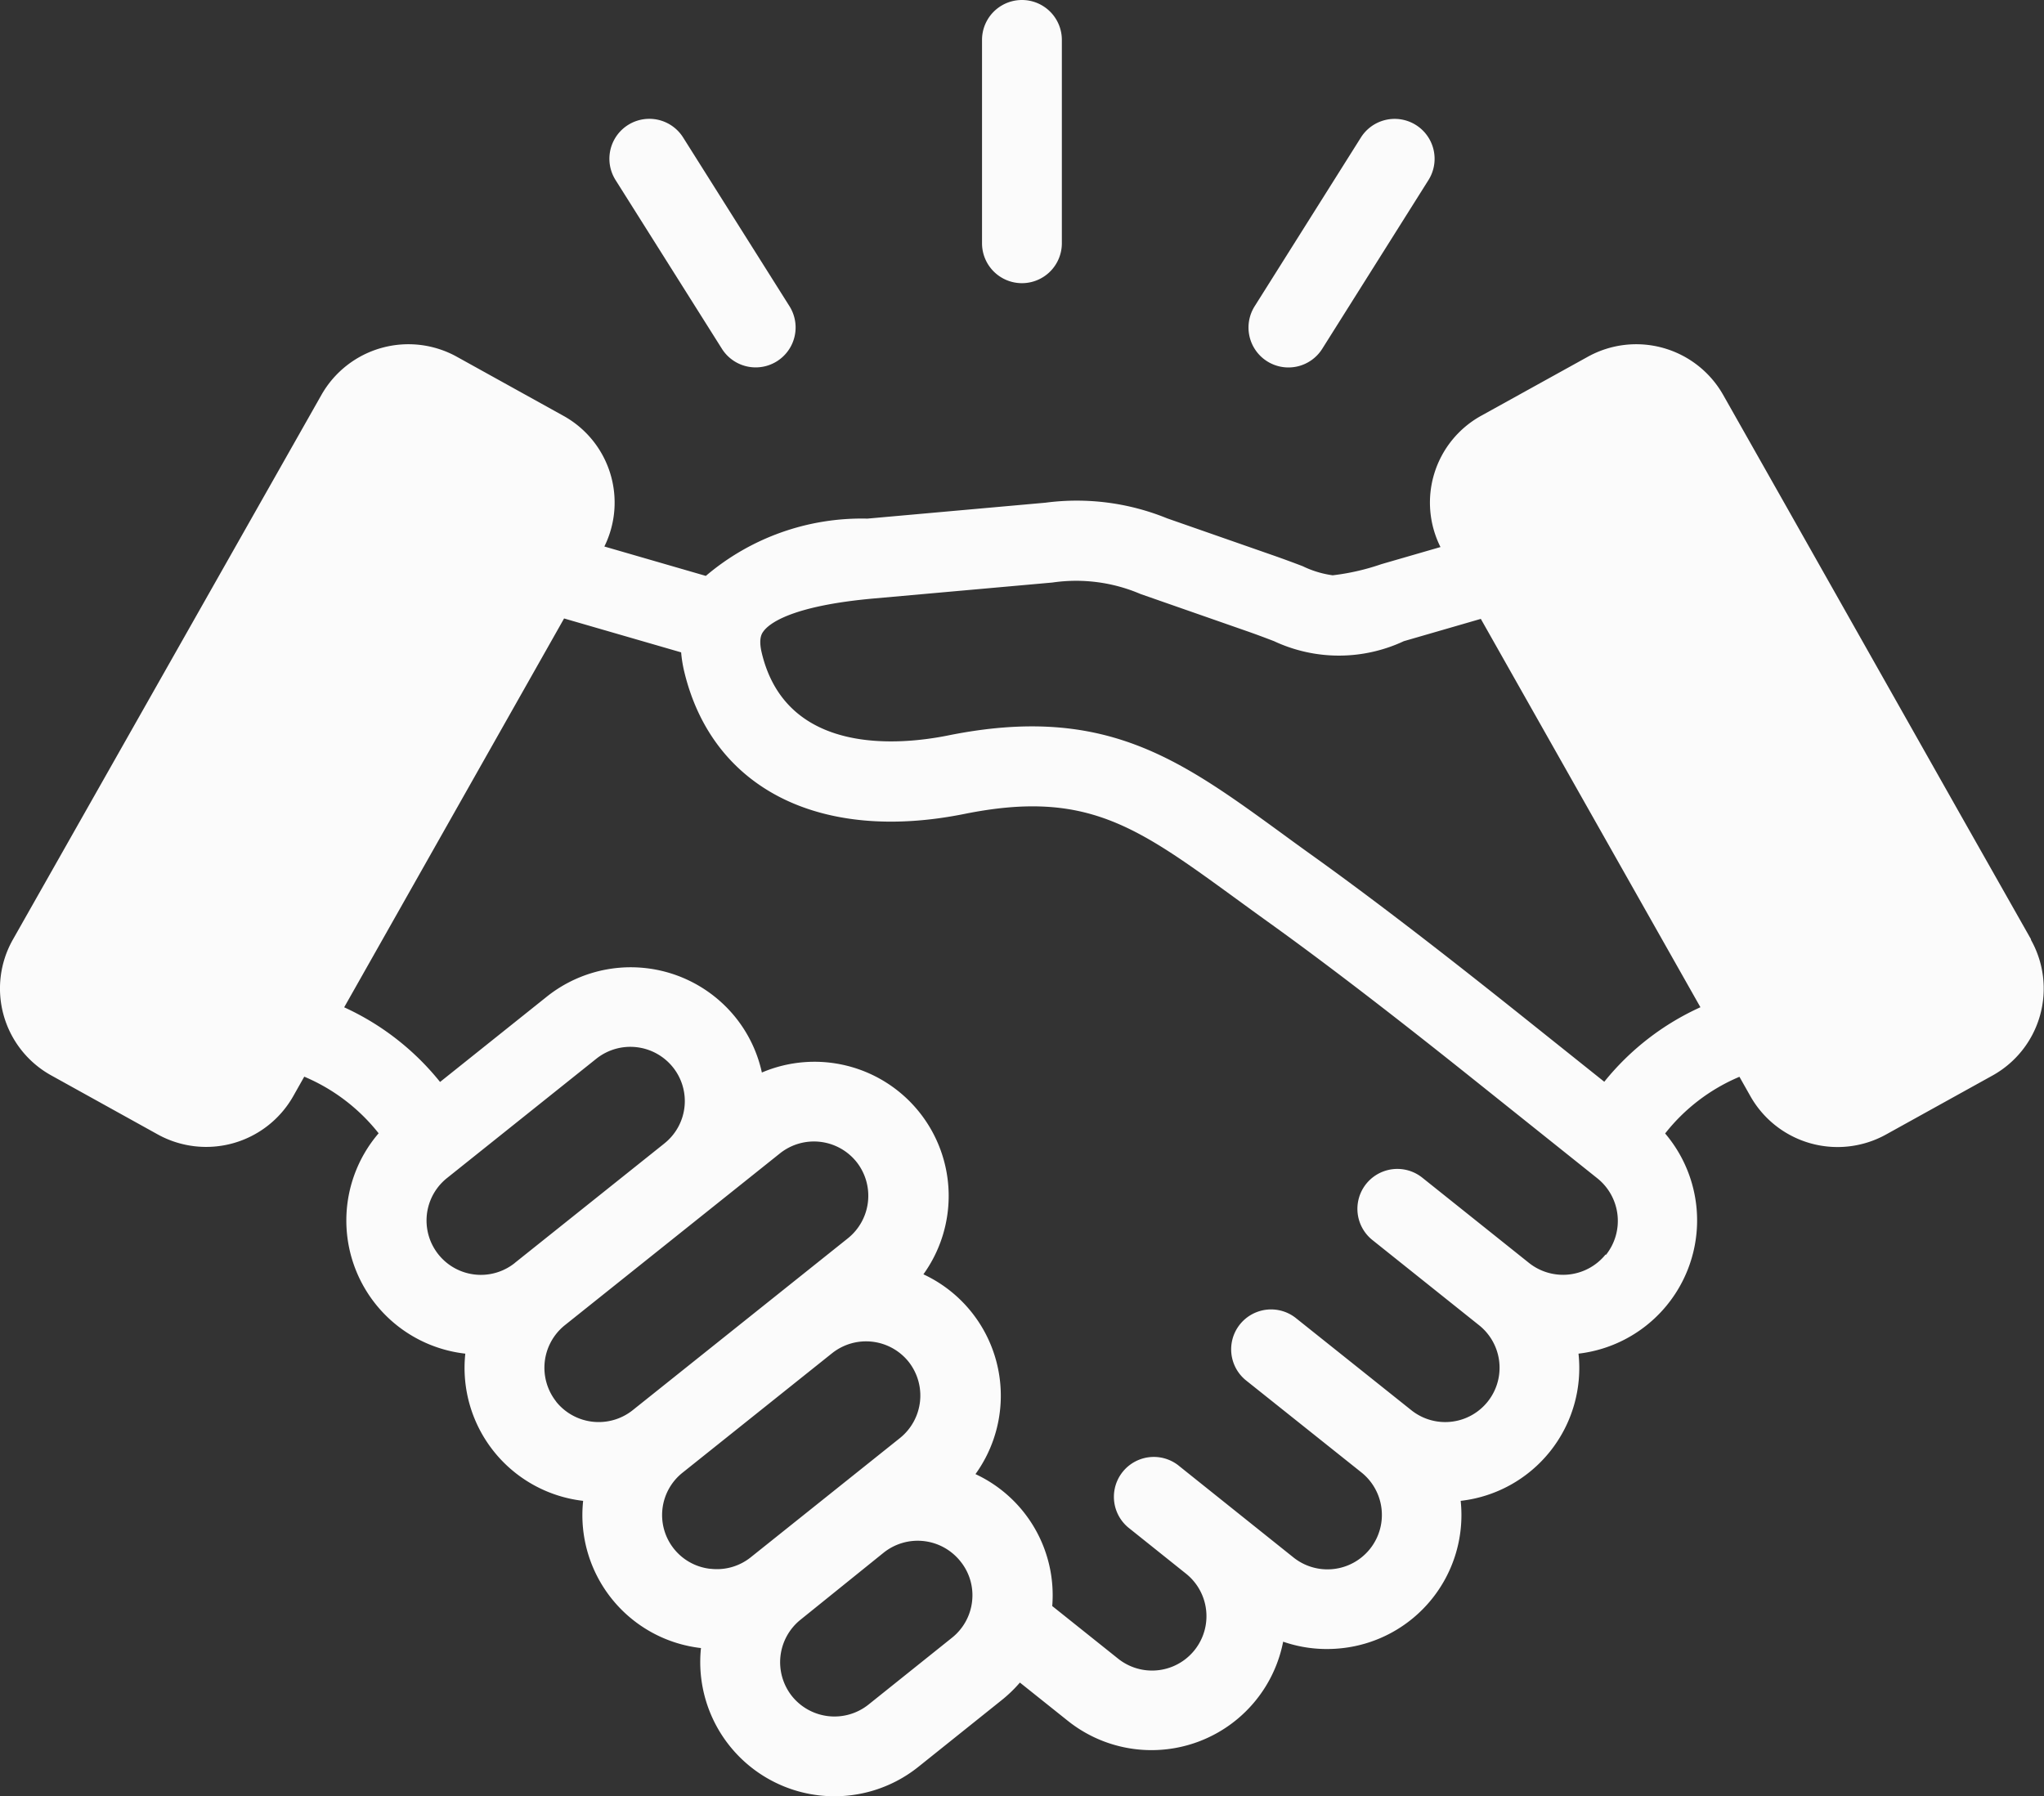 <svg xmlns="http://www.w3.org/2000/svg" width="34" height="29.882" viewBox="0 0 34 29.882">
  <rect x="0" y="0" width="34" height="29.882" fill="#333333" stroke="none"/>
  <g id="handshake" transform="translate(0 -31.006)">
    <path id="Path_106" data-name="Path 106" d="M246.659,35.717a.664.664,0,0,0,.664-.664V31.67a.664.664,0,1,0-1.328,0v3.383A.664.664,0,0,0,246.659,35.717Z" transform="translate(-229.66)" fill="#fbfbfb"/>
    <path id="Path_107" data-name="Path 107" d="M154.5,64.59a.664.664,0,1,0,1.124-.708l-1.769-2.807a.664.664,0,1,0-1.124.708Z" transform="translate(-142.492 -27.782)" fill="#fbfbfb"/>
    <path id="Path_108" data-name="Path 108" d="M313.057,64.8a.664.664,0,0,0,.916-.208l1.767-2.807a.664.664,0,1,0-1.124-.708l-1.767,2.807A.664.664,0,0,0,313.057,64.8Z" transform="translate(-291.979 -27.783)" fill="#fbfbfb"/>
    <path id="Path_109" data-name="Path 109" d="M33.786,127.2l-1.154-2.038c-.181-.319-1.156.658,0,0l-2.932-5.19-1.04-1.838a1.662,1.662,0,0,0-2.248-.629l-1.78.985a1.65,1.65,0,0,0-.671,2.181l-.981.284a3.861,3.861,0,0,1-.812.186h0a1.658,1.658,0,0,1-.5-.152c-.137-.052-.307-.116-.517-.189l-1.738-.607a3.981,3.981,0,0,0-2.022-.26l-2.963.265a4,4,0,0,0-2.687.953l-1.688-.489a1.649,1.649,0,0,0-.675-2.171l-1.779-.986a1.663,1.663,0,0,0-2.249.629L.215,127.2a1.652,1.652,0,0,0,.63,2.257l1.779.986a1.665,1.665,0,0,0,2.249-.628l.188-.333a3.119,3.119,0,0,1,1.237.942A2.229,2.229,0,0,0,7.74,134.09a2.227,2.227,0,0,0,1.96,2.449,2.226,2.226,0,0,0,1.96,2.449,2.233,2.233,0,0,0,3.615,1.977l1.39-1.113a2.238,2.238,0,0,0,.3-.29l.794.634a2.231,2.231,0,0,0,3.585-1.314,2.219,2.219,0,0,0,.727.122,2.3,2.3,0,0,0,.253-.014,2.228,2.228,0,0,0,1.973-2.451,2.224,2.224,0,0,0,1.96-2.449,2.232,2.232,0,0,0,1.441-3.663,3.106,3.106,0,0,1,1.236-.943l.188.333a1.665,1.665,0,0,0,2.249.628l1.778-.985a1.654,1.654,0,0,0,.633-2.256ZM8.564,132.581a.9.9,0,0,1-1.13-1.411l2.486-1.987a.908.908,0,0,1,1.273.142.9.9,0,0,1-.142,1.268l-.012.01L8.564,132.58Zm.688,2.307a.907.907,0,0,1,.141-1.269h0l3.581-2.861a.907.907,0,0,1,1.273.142.907.907,0,0,1-.142,1.27l-3.58,2.86a.908.908,0,0,1-1.274-.141Zm2.567,2.782a.9.9,0,0,1-.465-1.6h0l2.478-1.98.009-.007a.907.907,0,0,1,1.272.141.907.907,0,0,1-.143,1.27l-2.486,1.987A.9.9,0,0,1,11.819,137.669Zm4.351.539a.9.9,0,0,1-.333.606l-1.39,1.113a.907.907,0,0,1-1.274-.141.907.907,0,0,1,.141-1.269h0L14.7,137.4l0,0a.908.908,0,0,1,1.273.142A.894.894,0,0,1,16.17,138.208Zm10.537-5.768a.91.91,0,0,1-1.272.141h0l-1.777-1.42a.664.664,0,0,0-.829,1.038l1.776,1.419a.9.9,0,1,1-1.13,1.411l-1.927-1.538a.664.664,0,0,0-.828,1.038l1.927,1.537a.905.905,0,0,1-1.132,1.413l-.959-.767,0,0-.81-.648-.151-.121a.664.664,0,0,0-.829,1.037l.964.771a.9.9,0,0,1-1.133,1.411l-1.094-.874a2.222,2.222,0,0,0-1.277-2.195,2.228,2.228,0,0,0-.866-3.324,2.232,2.232,0,0,0-2.687-3.357,2.215,2.215,0,0,0-.436-.914,2.238,2.238,0,0,0-3.139-.35l-1.778,1.421a4.376,4.376,0,0,0-1.595-1.242l3.658-6.469,1.947.564a2.172,2.172,0,0,0,.054.33c.471,1.938,2.256,2.841,4.658,2.358,2.023-.407,2.856.2,4.515,1.408.172.125.351.256.538.39,1.193.856,2.468,1.862,3.323,2.544l2.156,1.723a.907.907,0,0,1,.14,1.27Zm-.021-2.874-1.447-1.156c-.867-.691-2.16-1.712-3.378-2.586-.185-.132-.361-.26-.53-.384-1.72-1.253-2.964-2.158-5.559-1.636-.794.16-2.687.347-3.1-1.369-.059-.242,0-.326.026-.361.089-.124.446-.425,1.844-.549l2.966-.265a2.72,2.72,0,0,1,1.463.191l1.738.607c.193.067.348.126.484.178a2.545,2.545,0,0,0,2.158,0l1.281-.371,3.653,6.461A4.364,4.364,0,0,0,26.687,129.565Z" transform="translate(0 -80.564)" fill="#fbfbfb"/>
  </g>
</svg>
